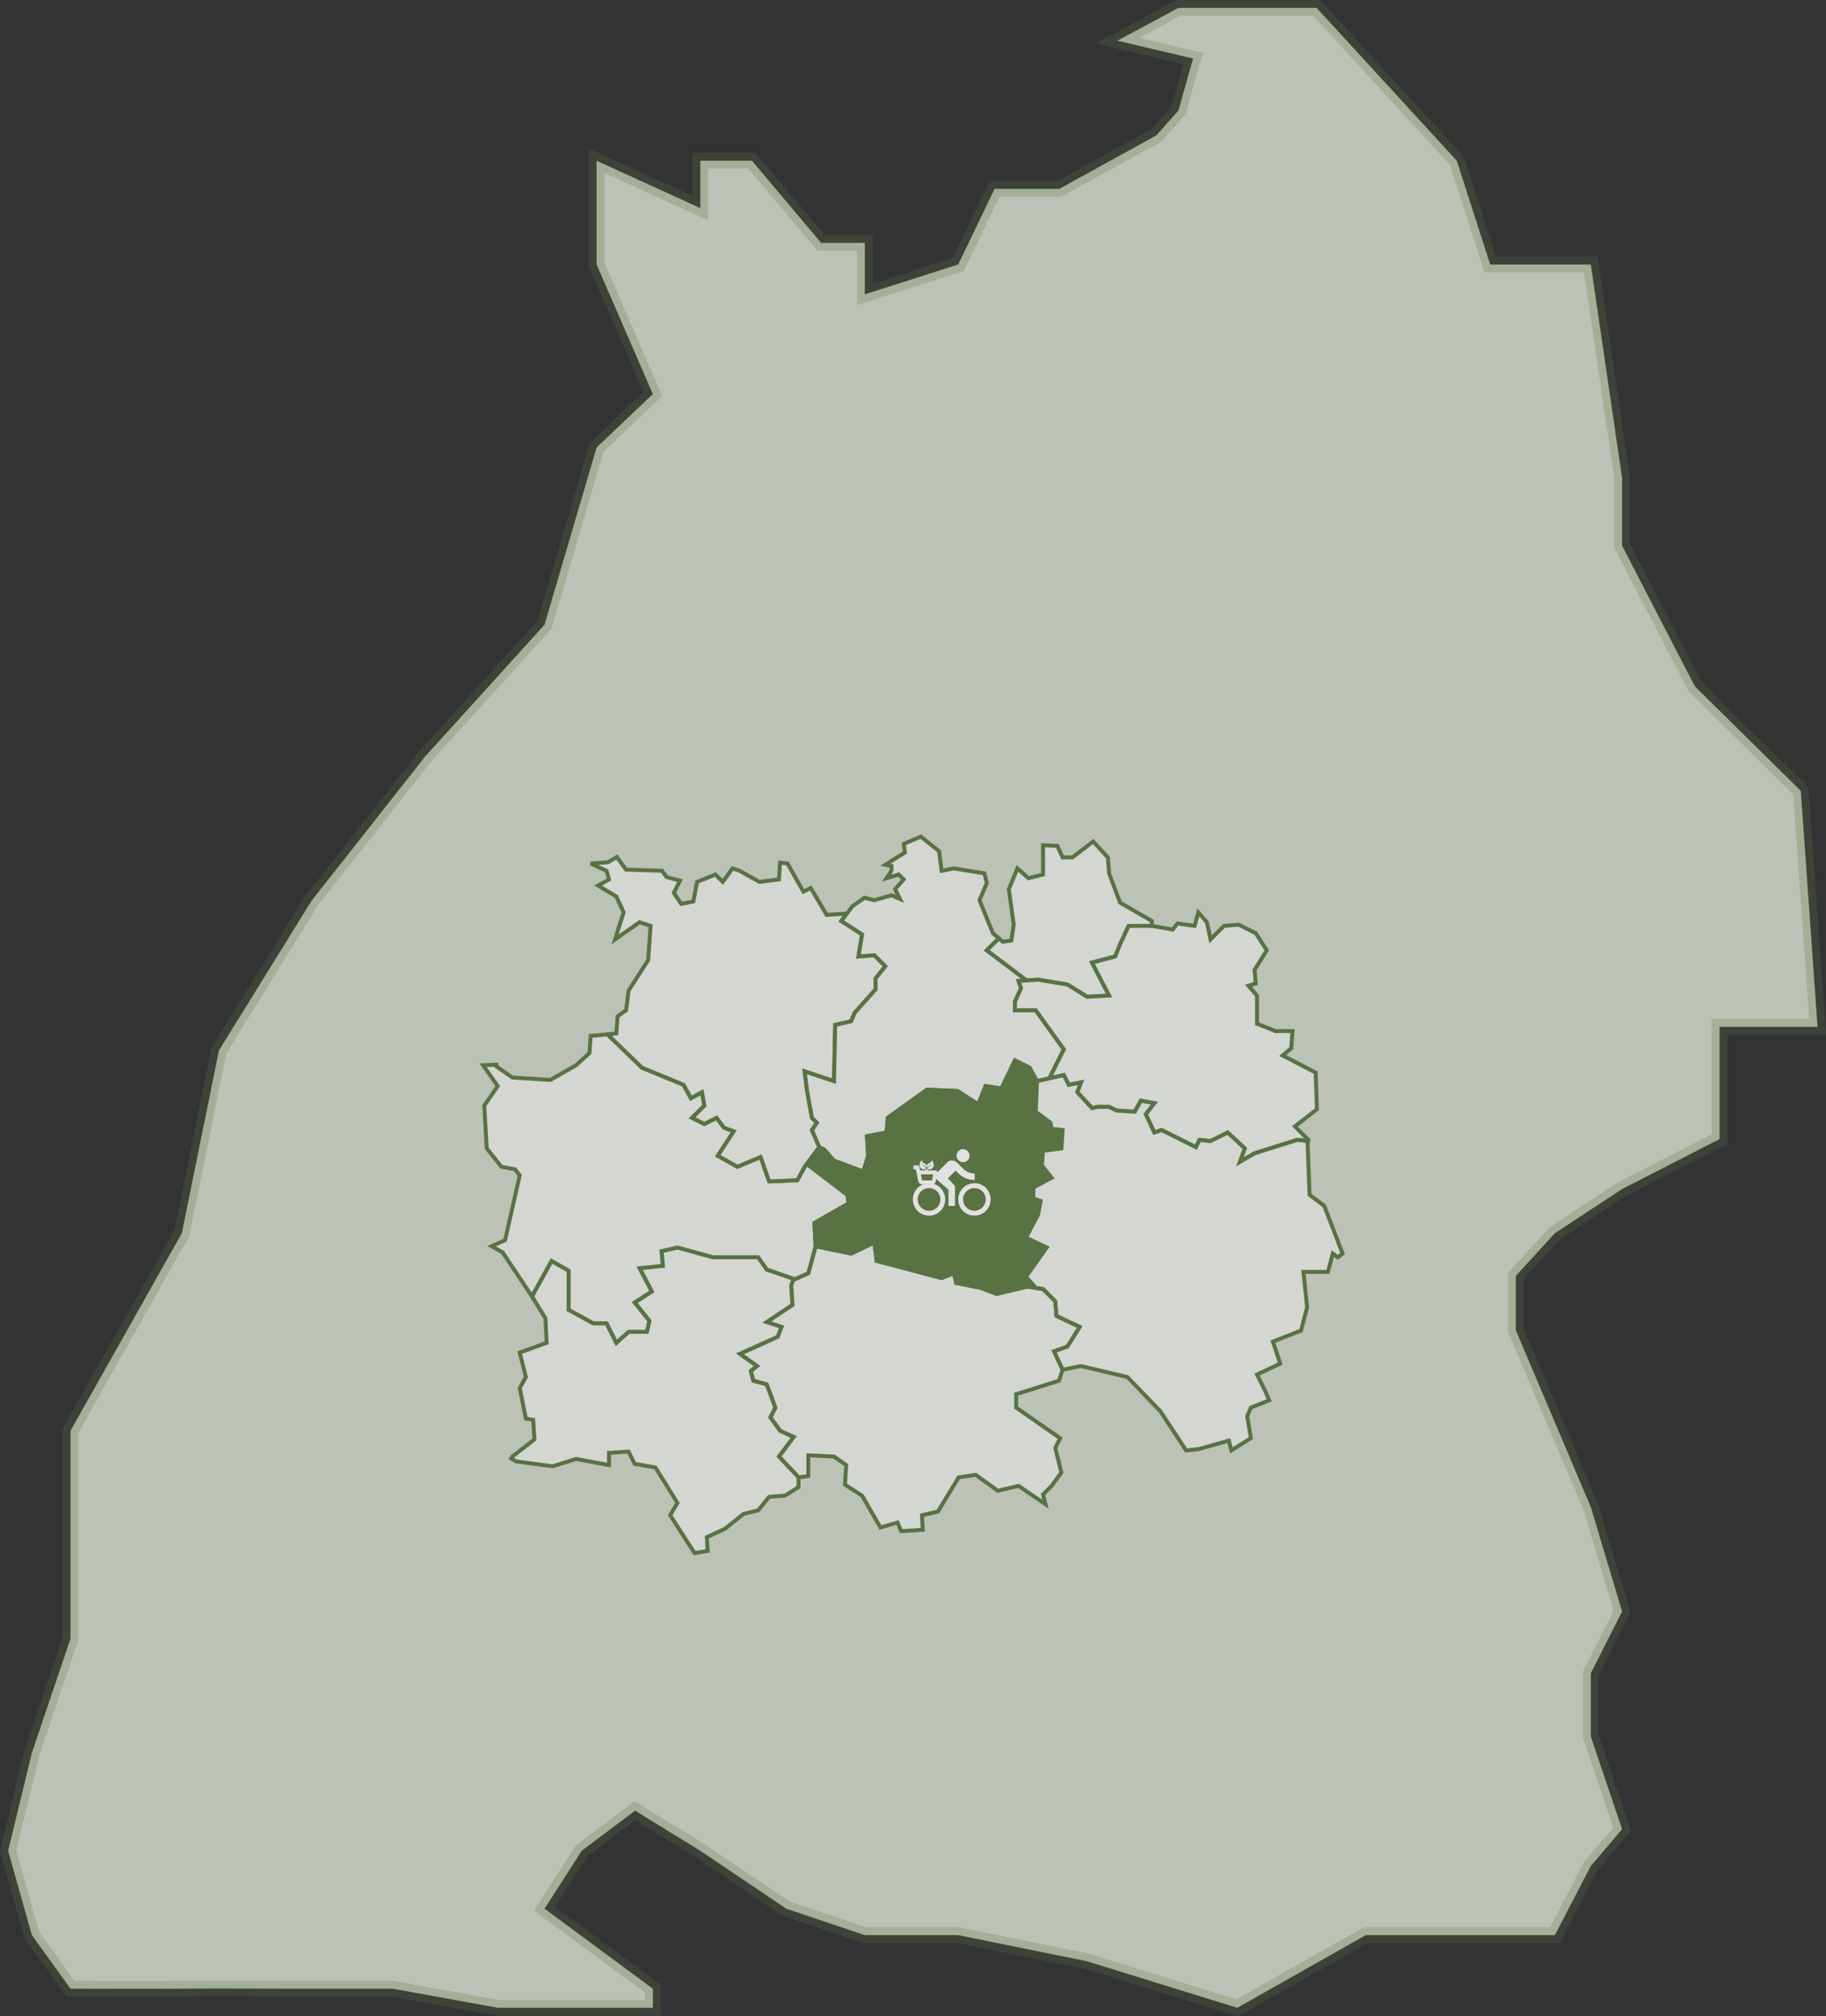 <svg xmlns="http://www.w3.org/2000/svg" width="464.81" height="513.229" viewBox="0 0 464.81 513.229">
  <rect x="0" y="0" width="464.81" height="513.229" fill="#333333" stroke="none"/>
  <g id="Gruppe_85" data-name="Gruppe 85" transform="translate(-968.636 -434.293)" opacity="0.85">
    <path id="Pfad_5300" data-name="Pfad 5300" d="M14961.935,9.674l3.727-13.235L14946.4-8.1l15.535-8.357h35.169l35.7,38.92,8.486,26.4h25.621l7.96,54.337v17.239l18.535,35.817,26.952,26.585,4.271,60.069h-24.937v28.566l-24.821,12.731-17.105,11.233-9.937,10.859v13.854l19.083,44.99,7.96,26.585-7.96,15.727v16.1l7.96,23.59-7.96,9.361-9.146,17.6h-48.159l-32.684,18.5-38.337-11.871-32.71-6.628H14882.1l-19.982-6.729-21.887-14.74-16.6-10.207-13.6,10.207-9.451,14.74,27.575,20.36V492.6H14788.7l-26.848-4.868h-27.929s-20.764-.068-25.671,0-28.338,0-28.338,0l-9.829-13.631-6.049-21.469,6.049-24.918,9.829-29.084V345.717l28.338-50.279,9.448-46.517,23.535-38.045,28.987-36.818,30.354-33.5,13.261-45.117,14.314-13.6-14.314-32.976v-26.4l26.4,12.047V22.459h13.148l17.6,20.893h11.122V56.458l23.773-7.6,9.26-19.248h16.476L14956.325,16Z" transform="translate(-13693.332 452.754)" fill="#d3dbcc"/>
    <path id="Pfad_5301" data-name="Pfad 5301" d="M14961.935,9.674l3.727-13.235L14946.4-8.1l15.535-8.357h35.169l35.7,38.92,8.486,26.4h25.621l7.96,54.337v17.239l18.535,35.817,26.952,26.585,4.271,60.069h-24.937v28.566l-24.821,12.731-17.105,11.233-9.937,10.859v13.854l19.083,44.99,7.96,26.585-7.96,15.727v16.1l7.96,23.59-7.96,9.361-9.146,17.6h-48.159l-32.684,18.5-38.337-11.871-32.71-6.628H14882.1l-19.982-6.729-21.887-14.74-16.6-10.207-13.6,10.207-9.451,14.74,27.575,20.36V492.6H14788.7l-26.848-4.868h-27.929s-20.764-.068-25.671,0-28.338,0-28.338,0l-9.829-13.631-6.049-21.469,6.049-24.918,9.829-29.084V345.717l28.338-50.279,9.448-46.517,23.535-38.045,28.987-36.818,30.354-33.5,13.261-45.117,14.314-13.6-14.314-32.976v-26.4l26.4,12.047V22.459h13.148l17.6,20.893h11.122V56.458l23.773-7.6,9.26-19.248h16.476L14956.325,16Z" transform="translate(-13693.332 452.754)" fill="none" stroke="#66824f" stroke-width="4" opacity="0.25"/>
    <g id="Gruppe_84" data-name="Gruppe 84">
      <path id="Pfad_5304" data-name="Pfad 5304" d="M225.149,271.634l-.311-3.735-3.112-3.112-1.867-.286-2.179-.336-7.781,1.867-4.046-1.556-6.225-1.245-.622-2.49-3.112,1.245-16.5-4.357-.622-4.668-5.913,2.8-9.026-1.867-1.867,6.847-3.424,1.556-.311-.112-.622,1.668.311,4.98-6.536,4.357,3.735,1.245-.934,2.49-9.648,4.357,4.357,3.112-1.556,1.245.622,2.49,3.424.934,2.179,5.913-1.245,2.49,2.49,3.424,3.424,1.556-3.735,4.98,4.98,5.291,2.49-.311v-5.291l6.536.311,3.112,2.179-.311,4.98,4.357,2.8,4.668,8.092,4.357-1.245.934,2.179,4.98-.311.5-.025-.187-3.71,4.046-.934,5.291-8.714,4.357-.622,5.6,4.046,5.291-1.245,6.847,4.668-.622-2.49,2.179-2.179,2.49-3.424-1.556-6.225,1.245-2.49-11.2-7.781v-3.424l10.893-3.424.934-2.8-2.179-4.668,3.424-1.245,3.112-4.98Z" transform="translate(1012.422 497.615)" fill="rgba(255,255,255,0.65)" stroke="#5e7c46" stroke-width="1"/>
      <path id="Pfad_5305" data-name="Pfad 5305" d="M165.95,307.18l3.735-4.98-3.424-1.556-2.49-3.424,1.245-2.49-2.179-5.913-3.424-.934-.622-2.49,1.556-1.245-4.357-3.112,9.648-4.357.934-2.49-3.735-1.245,6.536-4.357-.311-4.98.622-1.668-6.847-2.378-2.179-3.112H149.143l-9.026-2.49-4.046.934.311,3.735-5.913.622,3.112,5.913-4.357,2.8,3.735,4.668-.622,2.8h-4.668l-3.112,2.8-2.49-4.98h-3.424l-6.225-3.424v-9.959l-4.357-2.49-4.98,9.026,3.424,5.6.311,6.225-6.847,2.49,1.556,6.225-1.556,2.8,1.556,7.781,1.867.311.311,4.98-5.6,4.357-.311.523,1.245.722,9.337,1.245,5.913-1.867,8.4,1.556v-3.112l4.98-.311,1.556,3.112,5.291.934,5.6,9.026-1.867,3.112,6.225,9.648,3.336-.56-.224-3.486,4.668-2.179,4.668-3.735,3.735-.934,2.8-3.424,4.046-.311,3.424-2.179v-2.49Z" transform="translate(1000.971 497.859)" fill="rgba(255,255,255,0.65)" stroke="#5e7c46" stroke-width="1"/>
      <path id="Pfad_5306" data-name="Pfad 5306" d="M95.439,218.1l-3.4.162,3.735,5.291-3.424,4.98.622,10.893,3.735,4.668,3.424.622,1.245,1.556-3.735,16.5-3.424,1.556,2.8,1.556,7.47,11.2,4.98-9.026,4.357,2.49v9.959l6.225,3.424h3.424l2.49,4.98,3.112-2.8h4.668l.622-2.8-3.735-4.668,4.357-2.8-3.112-5.913,5.913-.622-.311-3.735,4.046-.934,9.026,2.49h11.516l2.179,3.112,6.847,2.378.311.112,3.424-1.556,1.867-6.847-.311-5.913,8.714-4.98-.311-2.179L174.6,243.47l-.149-.112-.56.735-1.867,3.424-7.158.311-2.179-6.225-5.913,2.49-4.98-2.8,4.046-6.225-2.49-.934-1.867-2.49-3.112,1.556-3.112-1.556,3.112-3.112-.622-3.424-2.8,1.556-1.867-3.424L132.5,218.883l-8.752-8.453v-.05l-4.32.411-.311,4.357-3.424,3.112L109.158,222l-9.648-.622-4.046-2.8Z" transform="translate(999.563 487.186)" fill="rgba(255,255,255,0.65)" stroke="#5e7c46" stroke-width="1"/>
      <path id="Pfad_5307" data-name="Pfad 5307" d="M137.694,232.119l1.867,3.424,2.8-1.556.622,3.424-3.112,3.112,3.112,1.556,3.112-1.556,1.867,2.49,2.49.934-4.046,6.225,4.98,2.8,5.913-2.49,2.179,6.225,7.158-.311,1.867-3.424.56-.735,3.175-4.245-1.867-4.357,1.245-1.867-1.245-1.245-1.245-6.847-.622-4.98,7.47,2.49.311-14.317,4.046-.934.934-2.179,5.291-5.913v-2.8l2.49-3.112-2.8-2.8-4.046.311.934-5.6-5.291-3.424,1.232-1.643-.3-.224-4.668.311-4.046-6.847-1.867.934-4.046-7.158-1.9-.224-.012.062-.261,4.208-4.98.622-4.98-2.8-1.867-.622-2.49,3.424-1.867-1.867-4.668,1.867-.934,4.98-3.112.622-1.867-2.8,1.556-3.112-3.424-.934-1.145-1.594-9.125-.274L120.7,174.13l-2.3,1.345-4.357.311,4.046,1.867.622,2.179-2.8,1.556,4.668,2.8,1.867,4.046-.934,2.8-1.245,4.046,6.225-4.357,2.8.934-.622,8.714-4.98,7.781-.622,4.98-2.179,1.556-.311,4.357-2.216.212v.05l8.752,8.453Z" transform="translate(1004.951 478.307)" fill="rgba(255,255,255,0.65)" stroke="#5e7c46" stroke-width="1"/>
      <path id="Pfad_5308" data-name="Pfad 5308" d="M202.3,186.144l1.867-4.357-.622-2.49-7.781-1.245-3.112.622-.622-4.98-4.668-3.735L183,171.827l.311,2.179-4.98,3.112,1.556.311v1.245l-1.245,1.867,3.112-.934L183,180.853l-2.179,2.49,1.245,2.49-2.179-.934-4.357,1.245-2.49-.622-3.112,2.179-1.569,2.091-1.232,1.643,5.291,3.424-.934,5.6,4.046-.311,2.8,2.8-2.49,3.112v2.8l-5.291,5.913-.934,2.179-4.046.934-.311,14.317-7.47-2.49.622,4.98,1.245,6.847,1.245,1.245-1.245,1.867,1.867,4.357,1.245.622,2.49,2.8,7.47,2.8,1.245-4.046-.311-4.98,4.98-.934.311-3.735,9.959-7.158,7.781.311,5.291,3.424,1.867-4.668,4.046.622,3.424-7.158,3.735,1.867,1.867,3.424,3.523-.8-.1-.448,3.424-6.847-7.158-9.959h-5.291v-2.179l1.556-3.424-.622-1.867,2.017-.125L204.163,198.9l2.8-2.8.237-.261-1.481-1.295Z" transform="translate(1015.666 477.286)" fill="rgba(255,255,255,0.65)" stroke="#5e7c46" stroke-width="1"/>
      <path id="Pfad_5309" data-name="Pfad 5309" d="M198.078,195.6l-.237.261-2.8,2.8,10.109,7.656,2.963-.187,7.47,1.245,4.98,3.112,5.6-.311-4.357-8.4,5.913-1.556,1.245-3.112,2.179-4.668h5.913V191.19l-8.092-4.668-2.8-7.47-.311-4.046-3.735-4.046-5.291,4.046h-2.49l-1.344-2.913-3.635-.2v7.47l-3.735.934-2.8-2.49-2.179,5.291,1.245,9.026-.622,4.046-2.179.311Z" transform="translate(1024.791 477.531)" fill="rgba(255,255,255,0.65)" stroke="#5e7c46" stroke-width="1"/>
      <path id="Pfad_5310" data-name="Pfad 5310" d="M200.79,208.18v2.179h5.291l7.158,9.959-3.424,6.847.1.448,3.324-.759,1.245,2.49,3.112-.622-.934,2.49,3.735,4.046,1.556-.311h2.8l1.867.934,4.668.311,1.556-2.8,3.424.622-2.179,2.8,2.179,4.668,1.867-.622,8.714,4.357.934-1.867,2.8.311,4.357-2.179,4.357,4.046-1.245,3.424,3.735-2.179,10.893-3.424,2.577.3.187.012.037-.311-3.424-3.424,5.6-4.357-.311-9.337-8.4-4.357,2.179-1.867.311-4.357h-4.357l-4.668-1.867v-7.158l-2.179-2.49,1.867-.622-.311-3.424,3.112-4.98-1.12-1.743-1.681-2.614-4.357-2.179-3.735.311-3.424,3.424-.934-4.357-2.179-2.49-.934,3.424-4.357-.622-1.245,1.556-5.291-.934h-5.913l-2.179,4.668-1.245,3.112L220.4,198.22l4.357,8.4-5.6.311-4.98-3.112-7.47-1.245-2.963.187-2.017.125.622,1.867Z" transform="translate(1026.199 481.082)" fill="rgba(255,255,255,0.65)" stroke="#5e7c46" stroke-width="1"/>
      <path id="Pfad_5311" data-name="Pfad 5311" d="M219.3,263.328l-5.291-2.49,3.112-5.913.622-3.424-1.867-.622v-2.8l4.668-2.49-2.49-3.112.311-3.735,4.668-.622.311-4.668-2.8-.311-.311-1.556-3.735-2.8.311-7.781-1.867-3.424-3.735-1.867-3.424,7.158-4.046-.622-1.867,4.668-5.291-3.424-7.781-.311-9.959,7.158-.311,3.735-4.98.934.311,4.98-1.245,4.046-7.47-2.8-2.49-2.8-1.245-.622-3.175,4.245.149.112,10.183,7.781.311,2.179-8.714,4.98.311,5.913,9.026,1.867,5.913-2.8.622,4.668,16.5,4.357,3.112-1.245.622,2.49L202.5,273.6l4.046,1.556,7.781-1.867,2.179.336V273.6l-2.49-2.8Z" transform="translate(1015.777 488.491)" fill="#5e7c46" stroke="#5e7c46" stroke-width="1"/>
      <path id="Pfad_5312" data-name="Pfad 5312" d="M235.719,225.868l-3.424-.622-1.556,2.8-4.668-.311L224.2,226.8h-2.8l-1.556.311-3.735-4.046.934-2.49-3.112.622-1.245-2.49-3.324.759-3.523.8-.311,7.781,3.735,2.8.311,1.556,2.8.311-.311,4.668-4.668.622-.311,3.735,2.49,3.112-4.668,2.49v2.8l1.867.622-.622,3.424L203.04,260.1l5.291,2.49-5.291,7.47,2.49,2.8v.025l1.867.286,3.112,3.112.311,3.735,5.913,2.8-3.112,4.98-3.424,1.245,2.179,4.668,4.668-.934,11.827,2.8,8.4,8.714,6.536,9.959,3.112-.311,7.781-2.179.622,2.49,4.98-3.112-.685-4.133-.249-1.469.934-2.179,4.668-1.867-.934-2.179-2.179-4.357,5.913-2.8-1.867-5.6,7.158-2.8,1.556-5.913-.934-9.026h6.225l1.245-4.668,1.245.934,1.245-.934-4.668-12.138-3.735-2.8L274.71,235.5l-2.577-.3-10.893,3.424-3.735,2.179,1.245-3.424-4.357-4.046-4.357,2.179-2.8-.311-.934,1.867-8.714-4.357-1.867.622-2.179-4.668Z" transform="translate(1026.75 489.226)" fill="rgba(255,255,255,0.65)" stroke="#5e7c46" stroke-width="1"/>
    </g>
    <g id="zap_1" data-name="zap 1" transform="translate(1201 726)">
      <rect id="zap_1_Background_Mask_" data-name="zap 1 (Background/Mask)" width="18.188" height="18.188" transform="translate(0.944)" fill="none"/>
      <g id="Gruppe_57" data-name="Gruppe 57" transform="translate(0 0.809)">
        <g id="Gruppe_52" data-name="Gruppe 52">
          <path id="Pfad_3" data-name="Pfad 3" d="M1.5,1.5H2.522l.685,3.42a.511.511,0,0,0,.511.411H6.2a.511.511,0,0,0,.511-.411L7.12,2.777H2.777" transform="translate(-1.335 3.123)" fill="none" stroke="#fff" stroke-linejoin="round" stroke-width="1"/>
          <path id="Icon_awesome-leaf" data-name="Icon awesome-leaf" d="M2.241.04a.064.064,0,0,0-.116,0A.7.7,0,0,1,1.51.4H1.182a.789.789,0,0,0-.788.79A.817.817,0,0,0,.4,1.27,1.959,1.959,0,0,1,1.576.922a.066.066,0,0,1,0,.132A1.622,1.622,0,0,0,.01,1.927a.132.132,0,0,0,.243.1,1.083,1.083,0,0,1,.3-.373.785.785,0,0,0,.718.318A1.256,1.256,0,0,0,2.364.635a1.5,1.5,0,0,0-.122-.6Z" transform="matrix(0.914, -0.407, 0.407, 0.914, 2.768, 3.743)" fill="#fff"/>
          <path id="Icon_awesome-leaf-2" data-name="Icon awesome-leaf" d="M2.241,2.068a.064.064,0,0,1-.116,0,.7.7,0,0,0-.615-.36H1.182A.789.789,0,0,1,.394.922.817.817,0,0,1,.4.838a1.959,1.959,0,0,0,1.176.348.066.066,0,0,0,0-.132A1.622,1.622,0,0,1,.01.181a.132.132,0,0,1,.243-.1,1.083,1.083,0,0,0,.3.373A.785.785,0,0,1,1.266.136a1.256,1.256,0,0,1,1.1,1.336A1.5,1.5,0,0,1,2.241,2.068Z" transform="matrix(-0.914, -0.407, 0.407, -0.914, 3.419, 5.669)" fill="#fff"/>
          <path id="Icon_material-directions-bike" data-name="Icon material-directions-bike" d="M12.785,5.549a1.65,1.65,0,1,0-1.65-1.65A1.655,1.655,0,0,0,12.785,5.549ZM4.124,10.911a4.124,4.124,0,0,0,0,8.248,4.124,4.124,0,0,0,0-8.248Zm0,7.011a2.887,2.887,0,1,1,0-5.774,2.887,2.887,0,1,1,0,5.774ZM8.908,9.673l1.98-1.98.66.66a5.778,5.778,0,0,0,4.207,1.732V8.436A4.1,4.1,0,0,1,12.785,7.2L11.218,5.632A2.022,2.022,0,0,0,9.9,5.137a1.384,1.384,0,0,0-1.155.495l-2.31,2.31A1.628,1.628,0,0,0,5.939,9.1a1.384,1.384,0,0,0,.495,1.155l2.639,2.31v4.124h1.65V11.571l-1.815-1.9Zm6.764,1.237A4.124,4.124,0,1,0,19.8,15.035,4.084,4.084,0,0,0,15.672,10.911Zm0,7.011a2.887,2.887,0,1,1,2.887-2.887A2.922,2.922,0,0,1,15.672,17.922Z" transform="translate(0 -2.25)" fill="#fff"/>
        </g>
      </g>
    </g>
  </g>
</svg>
